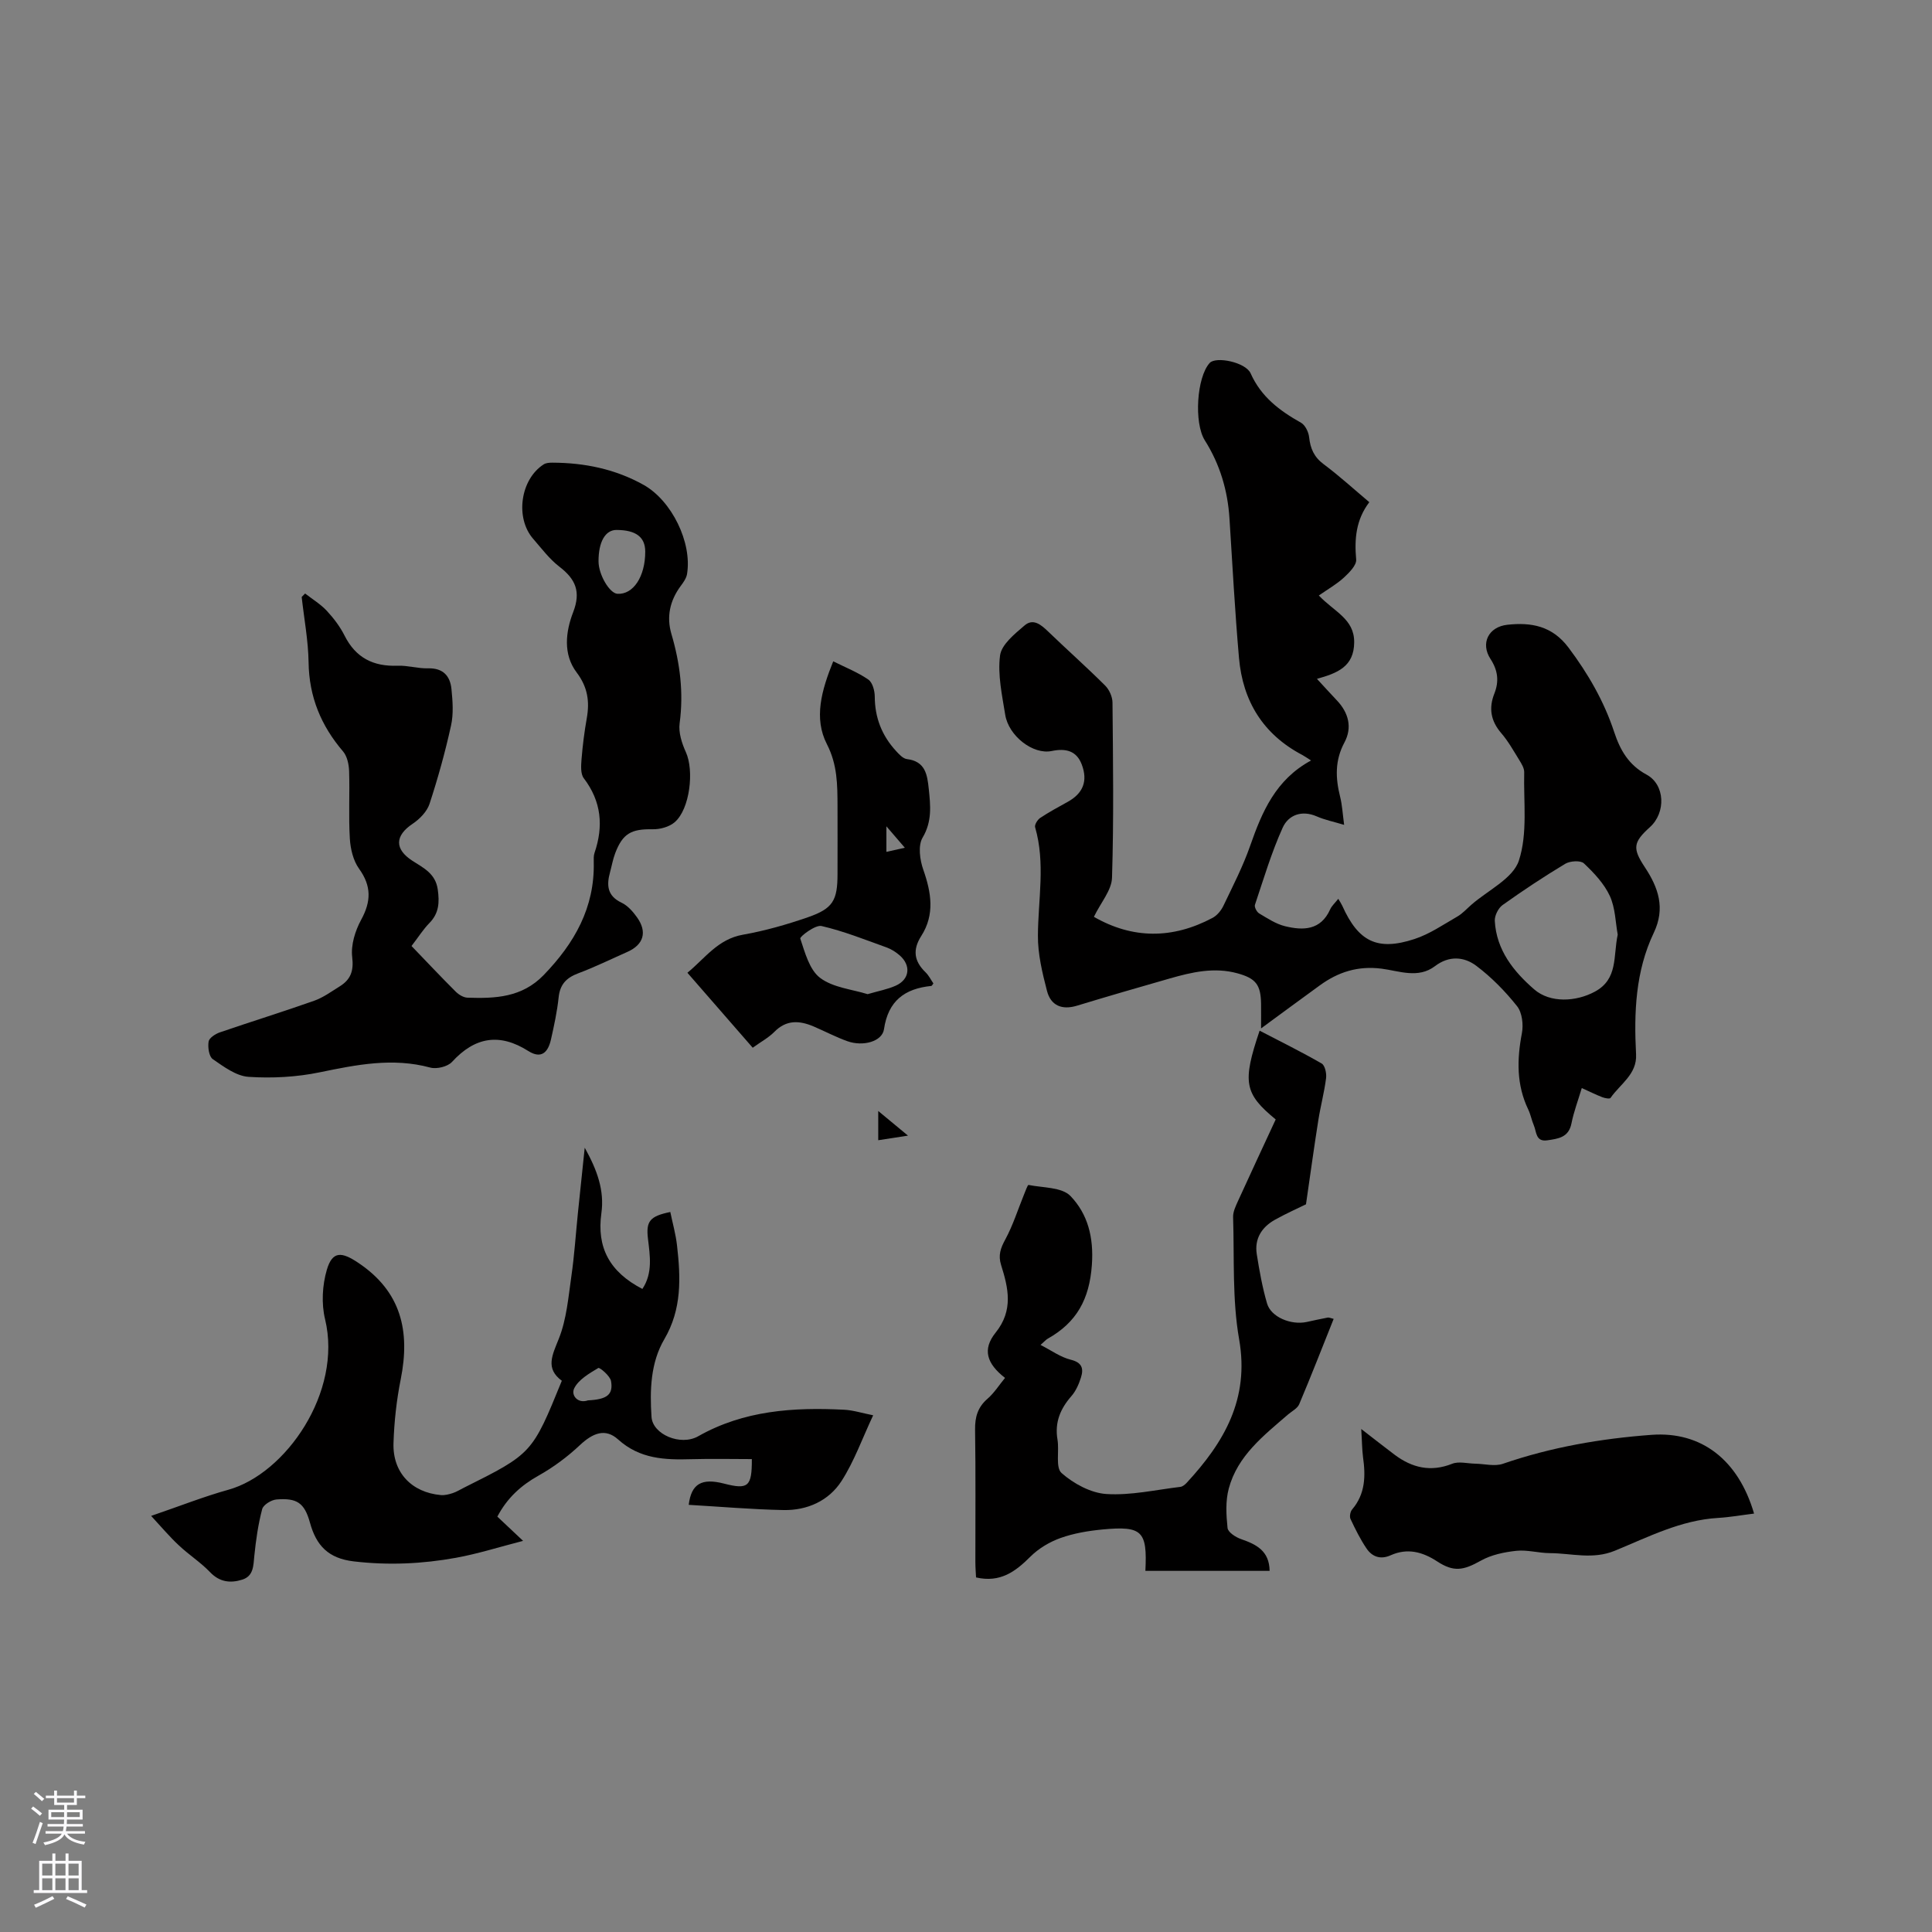 <svg enable-background="new 0 0 400 400" viewBox="0 0 400 400" xmlns="http://www.w3.org/2000/svg"><rect x="0" y="0" width="400" height="400" fill="#808080" stroke="none"/><g fill="#010000"><path d="m226.48 189.82c8 4.6 16.26 4.63 24.56.22.94-.5 1.78-1.52 2.25-2.5 1.96-4.1 4.06-8.17 5.55-12.45 2.46-7.02 5.26-13.67 12.6-17.64-.84-.53-1.31-.87-1.81-1.14-8.11-4.26-12.33-11.15-13.11-20.09-.84-9.61-1.36-19.24-1.97-28.87-.37-5.82-1.98-11.23-5.1-16.17-2.28-3.61-1.69-13.07 1-16.03 1.29-1.42 7.45-.16 8.48 2.15 2.17 4.87 6.01 7.74 10.43 10.22.87.49 1.56 1.92 1.68 2.99.25 2.35 1.02 4.12 3.01 5.6 3.21 2.39 6.18 5.11 9.45 7.86-2.77 3.65-3.1 7.61-2.72 11.88.1 1.18-1.45 2.72-2.56 3.75-1.49 1.36-3.29 2.38-5.17 3.69 3.22 3.4 7.34 4.84 7.32 9.67-.02 5.09-3.51 6.41-7.71 7.59 1.54 1.66 2.79 3.06 4.09 4.42 2.47 2.58 3.26 5.66 1.6 8.75-2 3.73-1.86 7.37-.89 11.25.43 1.72.52 3.52.83 5.81-2.17-.66-4-1.02-5.66-1.75-3.13-1.37-5.88-.28-7.06 2.32-2.33 5.15-3.95 10.62-5.75 15.99-.15.46.38 1.48.87 1.77 1.72 1.02 3.47 2.19 5.36 2.65 3.76.92 7.39.87 9.34-3.47.33-.74 1-1.33 1.69-2.2.35.61.62 1 .82 1.43 3.33 7.43 7.25 9.42 14.94 6.9 3.13-1.02 5.98-2.99 8.87-4.65 1.08-.62 1.96-1.61 2.92-2.45 3.42-3 8.62-5.42 9.84-9.15 1.84-5.62.95-12.14 1.1-18.28.02-.85-.56-1.78-1.04-2.56-1.17-1.89-2.27-3.87-3.71-5.54-2.17-2.52-2.63-5.16-1.43-8.19 1-2.53.75-4.79-.8-7.17-2.12-3.26-.4-6.66 3.5-7.08 4.93-.54 9.27.23 12.64 4.71 4.06 5.4 7.36 11.11 9.47 17.5 1.23 3.71 2.96 6.8 6.69 8.81 3.87 2.08 4.04 7.87.72 10.87-3.48 3.14-3.66 4.38-1.08 8.28 2.81 4.24 4.31 8.49 1.87 13.6-3.8 7.96-4.12 16.53-3.67 25.17.22 4.14-3.31 6.15-5.29 9.03-.16.24-1.17.05-1.71-.16-1.27-.49-2.49-1.1-4.24-1.89-.77 2.58-1.66 4.92-2.14 7.34-.58 2.91-2.76 3.15-4.99 3.48-2.44.36-2.22-1.75-2.79-3.08-.46-1.07-.66-2.25-1.16-3.29-2.45-5.11-2.36-10.34-1.32-15.79.34-1.78.06-4.27-.99-5.6-2.45-3.09-5.3-6-8.45-8.37-2.51-1.89-5.62-2.16-8.54.06-3.49 2.66-7.45.99-11.08.53-4.9-.62-8.97.69-12.79 3.47-3.99 2.9-7.96 5.82-12.15 8.9 0-1.99.02-3.54 0-5.09-.06-3.94-1.07-5.26-4.87-6.31-4.81-1.33-9.46-.25-14.06 1.07-6.41 1.83-12.81 3.69-19.19 5.63-3.12.95-5.42-.04-6.2-3.06-.97-3.74-1.91-7.64-1.88-11.46.04-7.49 1.58-14.98-.58-22.43-.15-.51.49-1.55 1.04-1.92 1.85-1.23 3.81-2.28 5.75-3.36 3.11-1.73 4.19-4.27 2.85-7.75-1.08-2.8-3.29-3.36-6.21-2.75-3.88.8-8.92-3.14-9.62-7.5-.65-4.07-1.59-8.29-1.07-12.28.3-2.28 3.04-4.47 5.08-6.22 1.8-1.55 3.46-.11 4.92 1.3 3.89 3.75 7.94 7.34 11.77 11.16.85.85 1.5 2.32 1.51 3.51.11 12.09.28 24.18-.1 36.26-.07 2.59-2.31 5.12-3.75 8.1zm108.45 3.68c-.46-2.47-.48-5.49-1.63-8-1.18-2.55-3.29-4.79-5.37-6.75-.69-.65-2.85-.51-3.85.08-4.44 2.67-8.77 5.54-12.99 8.55-.89.64-1.66 2.19-1.61 3.27.33 6.04 3.87 10.47 8.16 14.19 3.31 2.87 8.66 2.58 12.56.47 4.84-2.61 3.77-7.32 4.73-11.81z"/><path d="m85.2 195.86c3.12 3.24 6.08 6.39 9.14 9.44.63.63 1.61 1.23 2.45 1.26 5.75.19 11.27-.03 15.77-4.68 6.38-6.6 10.59-13.97 10.37-23.41-.01-.63-.04-1.31.16-1.89 1.89-5.54 1.43-10.65-2.22-15.45-.7-.91-.57-2.62-.47-3.94.23-2.85.59-5.7 1.09-8.51.61-3.47.18-6.43-2.09-9.44-2.87-3.78-2.29-8.46-.73-12.5 1.64-4.25.5-6.83-2.84-9.4-2.07-1.59-3.7-3.78-5.44-5.78-3.79-4.34-2.65-12.34 2.18-15.42.48-.31 1.19-.35 1.79-.35 6.67.02 13.03 1.32 18.91 4.61 5.8 3.26 10.06 11.92 8.97 18.47-.15.87-.76 1.72-1.32 2.47-2.23 3.02-2.96 6.36-1.91 9.92 1.79 6.07 2.55 12.15 1.7 18.49-.26 1.91.46 4.14 1.29 5.97 1.74 3.81.85 11.76-2.3 14.5-1.13.98-3.04 1.5-4.58 1.47-4.39-.08-6.18.85-7.74 4.93-.49 1.28-.72 2.65-1.08 3.97-.74 2.68-.59 4.89 2.38 6.3 1.27.6 2.36 1.84 3.2 3.02 2.18 3.04 1.38 5.68-1.99 7.17-3.39 1.5-6.72 3.14-10.19 4.44-2.45.92-3.76 2.3-4.04 4.97-.31 2.94-.94 5.85-1.59 8.73-.58 2.56-1.92 4.13-4.69 2.38-5.93-3.76-11.04-2.94-15.79 2.25-.9.99-3.17 1.54-4.51 1.18-7.79-2.11-15.26-.59-22.89.98-4.78.99-9.84 1.26-14.72.94-2.57-.17-5.15-2.1-7.42-3.67-.79-.55-1.05-2.46-.86-3.64.12-.75 1.4-1.58 2.33-1.9 6.5-2.23 13.06-4.26 19.54-6.55 1.86-.66 3.53-1.89 5.24-2.95 2.28-1.41 2.97-3.18 2.62-6.09-.3-2.48.61-5.44 1.85-7.71 2.08-3.81 2.16-6.98-.43-10.58-1.21-1.68-1.78-4.1-1.91-6.23-.28-4.65 0-9.32-.15-13.98-.05-1.39-.4-3.07-1.25-4.07-4.57-5.34-7.04-11.32-7.14-18.44-.07-4.52-.93-9.03-1.43-13.54.24-.24.47-.48.71-.72 1.51 1.18 3.19 2.19 4.48 3.57 1.43 1.54 2.75 3.28 3.69 5.15 2.31 4.59 5.95 6.42 10.97 6.23 2.1-.08 4.22.6 6.32.54 3.1-.08 4.57 1.57 4.84 4.29.25 2.5.45 5.14-.09 7.56-1.2 5.47-2.71 10.89-4.45 16.21-.53 1.6-2.04 3.15-3.49 4.12-3.69 2.46-3.8 5.25-.05 7.67 2.28 1.47 4.77 2.63 5.24 5.92.38 2.69.27 4.95-1.75 6.99-1.25 1.28-2.22 2.83-3.68 4.73zm48.39-81.64c0-3.03-1.92-4.48-5.94-4.5-2.33-.01-3.75 2.47-3.73 6.52.01 2.74 2.28 6.61 3.92 6.7 3.27.19 5.75-3.56 5.75-8.72z"/><path d="m31.29 313.85c6-2.05 10.91-4 15.98-5.41 11.87-3.29 23.68-20.24 20.03-35.32-.78-3.22-.57-7.04.37-10.23 1.16-3.94 3.09-3.72 6.46-1.47 8.96 5.97 10.82 14.19 8.84 24.12-.87 4.34-1.36 8.81-1.5 13.24-.2 6.09 3.76 10.22 9.81 10.76.8.07 1.66-.15 2.43-.4.8-.26 1.53-.72 2.29-1.1 14.18-7.09 14.18-7.09 20.32-22.17-3.46-2.55-1.98-5.29-.62-8.71 1.61-4.03 1.97-8.59 2.6-12.96.62-4.3.9-8.64 1.34-12.97.44-4.28.89-8.57 1.42-13.61 2.61 4.68 4.1 8.88 3.45 13.56-.99 7.09 1.68 12.16 8.49 15.68 2.18-3.29 1.57-6.86 1.15-10.43-.42-3.59.39-4.63 4.63-5.5.47 2.3 1.13 4.59 1.39 6.93.76 6.67 1.03 13.17-2.63 19.41-2.85 4.86-3.02 10.55-2.65 16.1.24 3.6 6 6.07 9.67 3.99 9.46-5.36 19.71-6.02 30.19-5.49 1.87.09 3.71.69 6.03 1.15-2.26 4.8-3.92 9.52-6.55 13.61-2.64 4.1-7.1 6.11-12.03 6.01-6.54-.13-13.06-.7-19.61-1.08.54-4.39 2.7-5.58 7.3-4.4 5 1.29 5.8.66 5.77-5.07-4.16 0-8.35-.1-12.53.02-5.48.16-10.66-.03-15.16-4.09-2.65-2.39-5.24-1.32-7.89 1.16-2.58 2.43-5.51 4.61-8.6 6.34-3.65 2.04-6.49 4.65-8.51 8.48 1.53 1.45 3.05 2.87 5.33 5.02-5.05 1.3-9.42 2.69-13.88 3.5-6.99 1.27-14.01 1.59-21.17.75-5.27-.62-7.77-3.26-9.08-8.03-1.14-4.12-2.71-5.13-6.94-4.79-1.07.09-2.72 1.11-2.95 2-.83 3.14-1.29 6.39-1.62 9.62-.21 2.07-.13 4.23-2.51 4.98-2.42.76-4.66.54-6.66-1.55-1.95-2.04-4.4-3.6-6.46-5.55-1.9-1.76-3.59-3.78-5.74-6.1zm90.44-23.92c3.93-.19 5.26-1.17 4.78-3.99-.19-1.08-2.36-2.88-2.64-2.71-1.88 1.13-4.1 2.4-4.99 4.22-.7 1.43.75 3.22 2.85 2.48z"/><path d="m270.39 249.34c-1.56.77-4.07 1.88-6.45 3.21-2.72 1.53-4.24 3.92-3.74 7.11.54 3.43 1.16 6.88 2.13 10.21.81 2.81 4.94 4.53 8.21 3.83 1.45-.31 2.89-.64 4.35-.91.28-.05.6.12 1.23.27-2.38 5.95-4.67 11.84-7.13 17.66-.37.88-1.5 1.44-2.3 2.12-5.05 4.37-10.47 8.54-12.29 15.36-.69 2.57-.53 5.46-.25 8.15.09.88 1.68 1.92 2.79 2.3 3.17 1.1 5.86 2.43 5.92 6.58-8.66 0-17.19 0-25.72 0 .41-8.25-.65-9.34-8.87-8.57-2.93.28-5.92.78-8.68 1.76-2.27.81-4.56 2.17-6.26 3.87-3.09 3.08-6.22 5.45-11.25 4.3-.05-1-.14-2.12-.14-3.23-.01-9.12.08-18.23-.06-27.35-.04-2.64.55-4.66 2.58-6.42 1.4-1.22 2.42-2.86 3.62-4.31-3.81-2.97-4.73-5.91-1.95-9.37 3.72-4.63 2.64-9.22 1.14-13.99-.64-2.03-.12-3.5.87-5.31 1.58-2.92 2.59-6.15 3.85-9.24.3-.72.77-2.07.95-2.04 2.99.6 6.92.44 8.7 2.3 3.56 3.72 4.83 8.51 4.42 14.26-.5 7.1-3.16 11.91-9.12 15.26-.36.2-.64.54-1.51 1.3 2.25 1.15 4.14 2.54 6.24 3.06 2.36.57 2.71 1.83 2.14 3.66-.43 1.37-1.05 2.81-1.98 3.87-2.3 2.63-3.49 5.44-2.89 9 .4 2.36-.45 5.79.85 6.94 2.49 2.2 6.05 4.13 9.28 4.34 5.06.32 10.21-.87 15.32-1.48.46-.06.96-.47 1.3-.84 7.74-8.38 13.03-17.33 10.86-29.7-1.45-8.26-.98-16.87-1.25-25.33-.03-1.08.53-2.24 1-3.28 2.58-5.67 5.22-11.31 7.82-16.92-6.51-5.36-6.94-7.69-3.33-18.38 4.33 2.25 8.67 4.39 12.85 6.8.68.39 1.04 2.04.91 3.03-.37 2.93-1.15 5.81-1.61 8.74-.89 5.61-1.65 11.21-2.55 17.38z"/><path d="m281.83 295.86c2.74 2.11 4.8 3.74 6.9 5.32 3.63 2.72 7.48 3.64 11.92 1.88 1.38-.55 3.18-.05 4.78-.02 1.92.03 4.02.61 5.73.02 9.99-3.44 20.3-5.22 30.77-5.99 10.31-.76 17.98 5.17 21.23 16.3-2.52.31-4.97.75-7.45.9-7.71.45-14.47 3.96-21.37 6.79-4.6 1.89-8.97.52-13.44.5-2.32-.01-4.68-.72-6.96-.48-2.51.27-5.18.82-7.35 2.04-3.62 2.03-5.62 2.4-9.06.14-3.03-1.98-6.16-2.8-9.6-1.26-2.11.95-3.84.32-5.01-1.41-1.29-1.91-2.33-4.01-3.31-6.1-.24-.51-.05-1.53.34-1.98 2.74-3.22 2.8-6.93 2.25-10.82-.21-1.66-.21-3.35-.37-5.83z"/><path d="m155.84 216.92c-4.49-5.16-8.86-10.18-13.52-15.52 3.66-3 6.3-6.97 11.5-7.88 4.57-.81 9.09-2.1 13.47-3.62 5.18-1.8 6.11-3.48 6.11-8.97 0-4.67.02-9.33 0-14-.02-4.4 0-8.58-2.2-12.86-2.76-5.38-1.11-11.15 1.31-17.15 2.55 1.28 5.09 2.27 7.27 3.78.87.6 1.33 2.32 1.33 3.54.02 4.37 1.49 8.08 4.41 11.25.63.69 1.44 1.57 2.25 1.67 3.82.47 4.21 3.21 4.52 6.17.36 3.47.72 6.72-1.28 10.1-.97 1.64-.57 4.6.15 6.64 1.66 4.73 2.41 9.28-.42 13.71-1.84 2.88-1.49 5.23.89 7.53.67.65 1.1 1.54 1.62 2.3-.19.24-.3.5-.44.52-5.5.55-8.93 3.08-9.79 8.96-.37 2.54-4.32 3.64-7.58 2.48-2.38-.85-4.64-2.05-6.98-3.05-2.92-1.24-5.64-1.44-8.14 1.12-1.23 1.23-2.85 2.1-4.48 3.28zm23.79-11.09c2.25-.66 4.14-1 5.83-1.76 2.88-1.29 3.21-4.19.8-6.28-.78-.68-1.72-1.28-2.69-1.63-4.46-1.6-8.89-3.38-13.49-4.44-1.27-.29-4.52 2.2-4.39 2.6.97 2.91 1.9 6.48 4.12 8.15 2.69 2.02 6.63 2.36 9.82 3.36zm7.71-30.31c-1.42-1.65-2.46-2.86-3.82-4.44v5.29c1.21-.27 2.21-.49 3.82-.85z"/><path d="m181.83 236.07c0-2.21 0-3.76 0-6.05 2.15 1.78 3.86 3.2 6.16 5.1-2.4.37-4.16.64-6.16.95z"/></g><path d="m6.44 374.46.42-.45c.65.47 1.27.95 1.85 1.44l-.45.49c-.65-.56-1.25-1.06-1.82-1.48m.93 7.33-.63-.26c.55-1.36 1.05-2.8 1.52-4.33.19.1.38.19.59.27-.46 1.29-.95 2.73-1.48 4.32m-.38-10.38.44-.42c.43.34 1.01.82 1.74 1.44l-.49.49c-.53-.51-1.09-1.01-1.69-1.51m2.5.35h1.72v-1.04h.59v1.04h3.52v-1.04h.59v1.04h1.75v.53h-1.75v1.42h-2.03v.97h3.22v2.03h-3.24c0 .35-.01.66-.03.93h3.32v.53h-3.37c-.03.27-.08.58-.15.94h3.96v.53h-3.71c.67.92 1.93 1.48 3.79 1.68-.13.24-.23.44-.29.59-2.13-.38-3.48-1.08-4.04-2.12-.43.97-1.77 1.72-4.03 2.23-.09-.19-.2-.37-.33-.55 2.1-.42 3.37-1.03 3.81-1.83h-3.36v-.53h3.58c.08-.29.13-.61.16-.94h-3.33v-.53h3.39c.02-.27.04-.58.04-.93h-3.23v-2.03h3.25v-.97h-2.07v-1.42h-1.73zm1.12 3.44v1h2.65c.01-.3.02-.44.01-.4v-.25-.35zm1.19-2h3.52v-.91h-3.52zm4.71 2h-2.63v.59c0 .15-.01.28-.01.4h2.64z" fill="#fbfafc"/><path d="m13.56 383.74h.63v1.52h2.72v6.07h1.13v.6h-11.06v-.6h1.13v-6.07h2.73v-1.52h.63v1.52h2.1v-1.52zm-2.69 8.83.38.56c-1.24.63-2.53 1.25-3.85 1.85-.1-.21-.21-.42-.34-.63 1.36-.55 2.63-1.15 3.81-1.78m-2.13-4.27h2.1v-2.45h-2.1zm0 3.04h2.1v-2.46h-2.1zm2.72-3.04h2.1v-2.45h-2.1zm0 3.04h2.1v-2.46h-2.1zm6.07 3.6c-1.41-.71-2.7-1.3-3.86-1.78l.35-.56c1.45.62 2.75 1.19 3.88 1.72zm-1.25-9.09h-2.1v2.45h2.1zm-2.09 5.49h2.1v-2.46h-2.1z" fill="#fbfafc"/></svg>